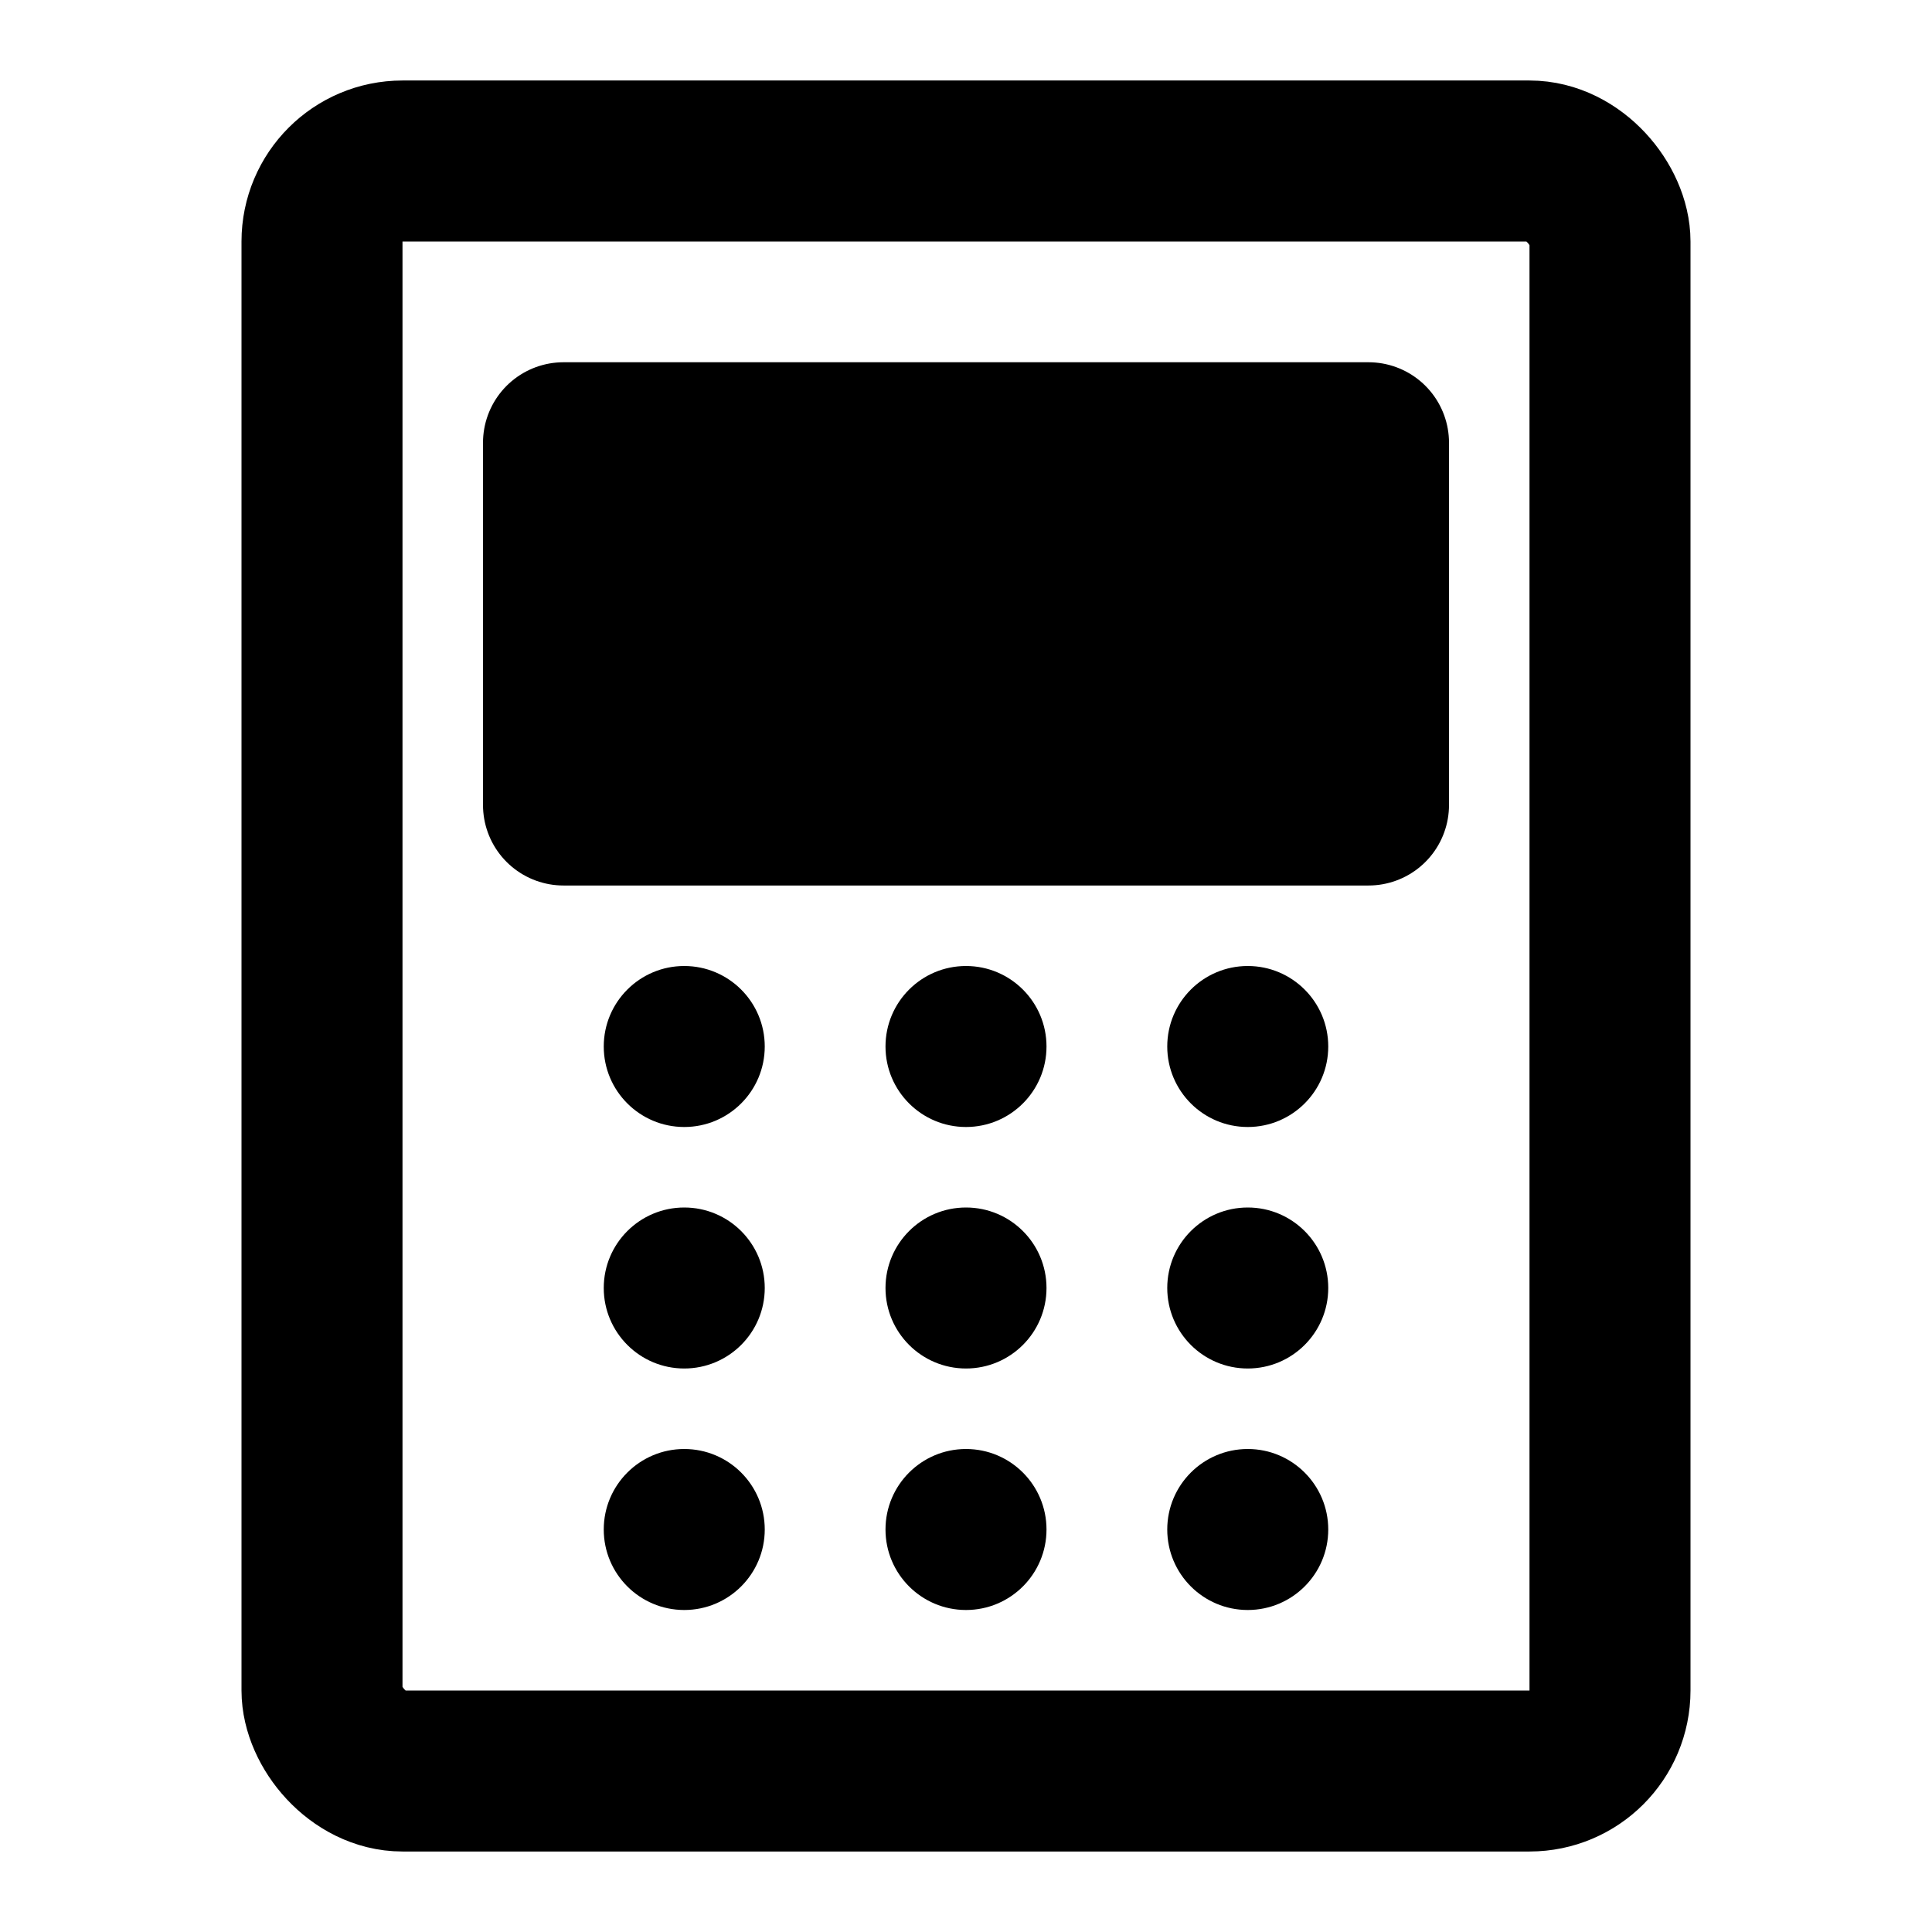 <svg xmlns="http://www.w3.org/2000/svg" xmlns:xlink="http://www.w3.org/1999/xlink" width="48" height="48" viewBox="0 0 48 48"><g fill="none"><rect width="32" height="40" x="8" y="4" stroke="currentColor" stroke-linecap="round" stroke-linejoin="round" stroke-width="4" rx="2"/><path fill="currentColor" stroke="currentColor" stroke-linecap="round" stroke-linejoin="round" stroke-width="4" d="M14 11h20v9H14z"/><circle cx="17" cy="26" r="2" fill="currentColor"/><circle cx="17" cy="32" r="2" fill="currentColor"/><circle cx="17" cy="38" r="2" fill="currentColor"/><circle cx="24" cy="26" r="2" fill="currentColor"/><circle cx="24" cy="32" r="2" fill="currentColor"/><circle cx="24" cy="38" r="2" fill="currentColor"/><circle cx="31" cy="26" r="2" fill="currentColor"/><circle cx="31" cy="32" r="2" fill="currentColor"/><circle cx="31" cy="38" r="2" fill="currentColor"/></g></svg>